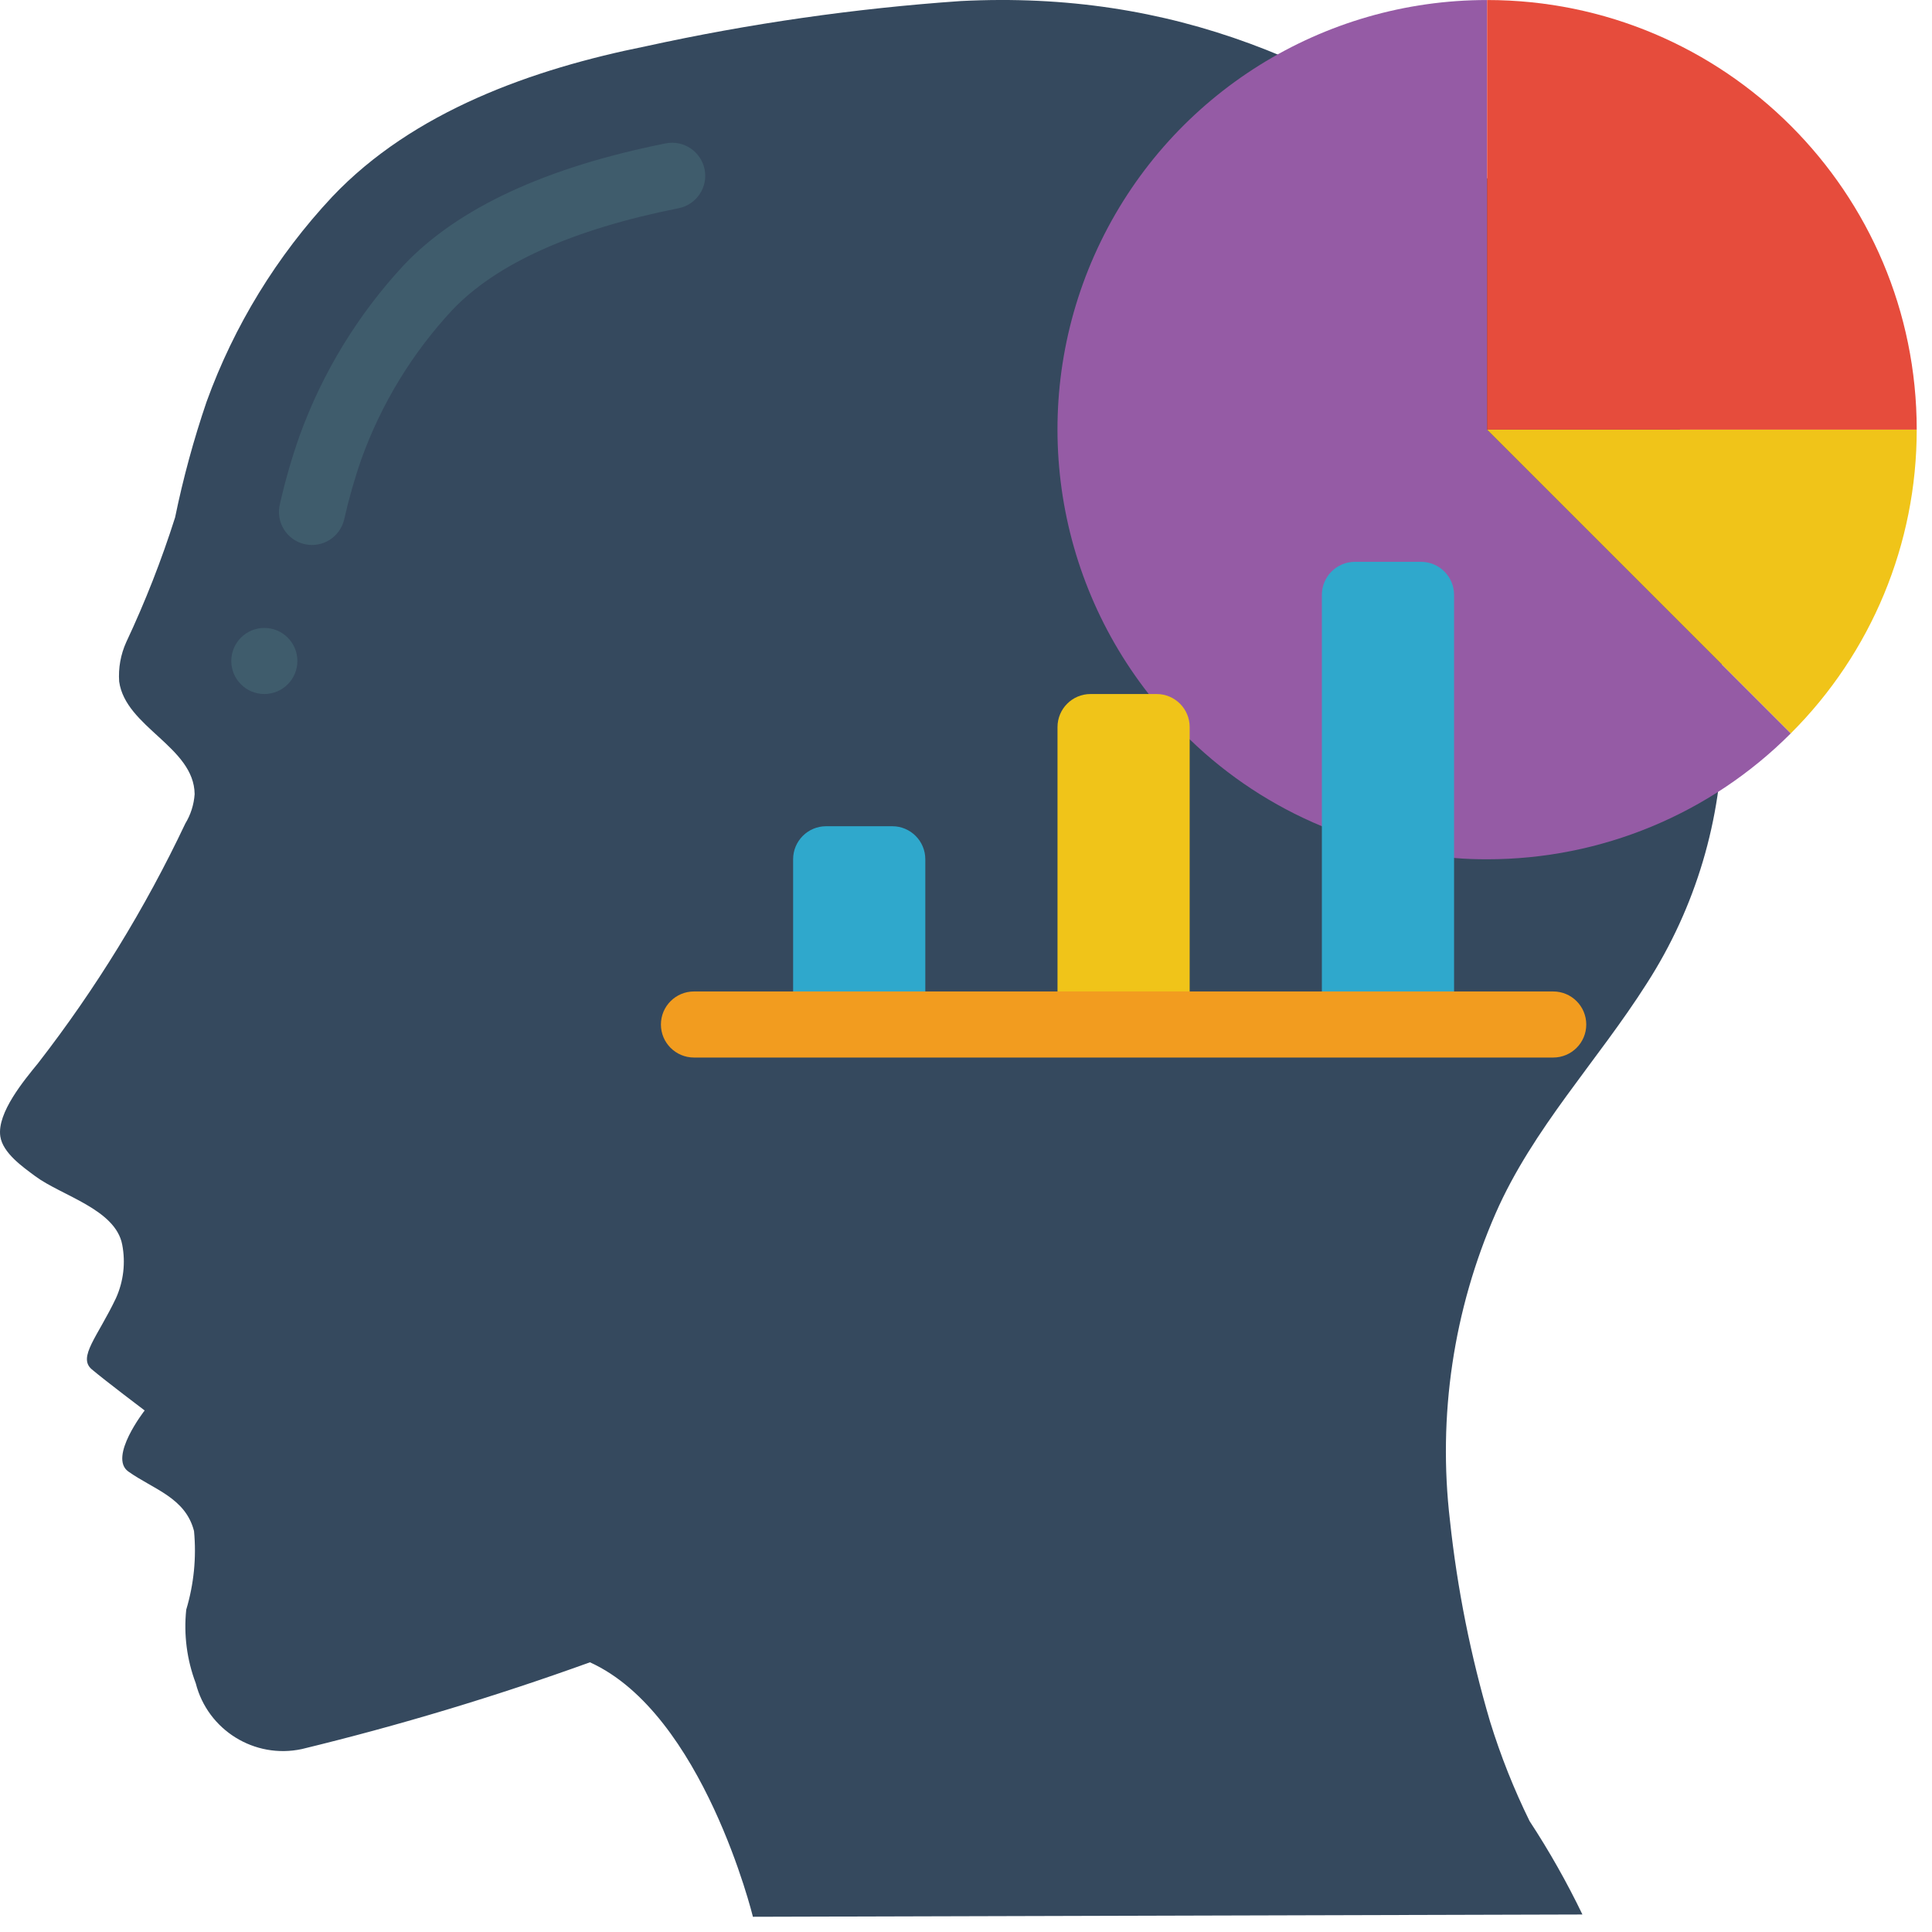 <svg width="66" height="66" viewBox="0 0 66 66" fill="none" xmlns="http://www.w3.org/2000/svg">
<path d="M20.153 56.787C24.025 58.538 25.721 65.48 25.721 65.48L54.058 65.402C53.526 64.3 52.923 63.233 52.252 62.21C51.715 61.117 51.265 59.983 50.905 58.819C50.242 56.574 49.782 54.273 49.533 51.946C49.112 48.37 49.651 44.745 51.094 41.447C52.367 38.545 54.576 36.246 56.261 33.59C57.929 30.995 58.826 27.981 58.85 24.897C58.913 21.773 58.53 18.655 57.711 15.64C56.641 11.986 54.408 8.781 51.352 6.512C45.761 2.123 40.048 -0.332 32.818 0.036C29.199 0.288 25.604 0.804 22.061 1.581C18.202 2.357 14.116 3.8 11.347 6.724C9.458 8.743 7.998 11.124 7.057 13.724C6.616 15.017 6.257 16.337 5.982 17.675C5.52 19.131 4.962 20.555 4.312 21.938C4.122 22.359 4.039 22.821 4.071 23.283C4.29 24.845 6.631 25.515 6.649 27.128C6.625 27.484 6.516 27.829 6.33 28.134C4.956 31.036 3.27 33.781 1.302 36.318C0.838 36.888 -0.107 38.011 0.01 38.817C0.094 39.389 0.78 39.865 1.203 40.18C2.106 40.85 3.946 41.309 4.175 42.519C4.294 43.135 4.22 43.773 3.962 44.346C3.337 45.663 2.645 46.365 3.136 46.779C3.627 47.192 4.942 48.184 4.942 48.184C4.942 48.184 3.694 49.78 4.385 50.27C5.244 50.88 6.336 51.161 6.628 52.303C6.714 53.207 6.623 54.119 6.362 54.989C6.273 55.841 6.384 56.701 6.687 57.501C7.094 59.102 8.694 60.096 10.309 59.751C13.642 58.942 16.928 57.952 20.153 56.787Z" fill="#35495E"/>
<path d="M10.416 18.591C10.118 18.526 9.86 18.343 9.699 18.085C9.539 17.826 9.489 17.513 9.562 17.218C9.74 16.433 9.962 15.66 10.229 14.901C11.014 12.728 12.23 10.737 13.805 9.046C15.638 7.113 18.645 5.713 22.742 4.898C23.354 4.777 23.948 5.174 24.07 5.786C24.191 6.397 23.794 6.992 23.182 7.113C19.554 7.835 16.95 9.008 15.445 10.597C14.081 12.065 13.027 13.793 12.348 15.678C12.111 16.356 11.914 17.048 11.756 17.749C11.614 18.349 11.018 18.723 10.416 18.591Z" fill="#3F5C6C"/>
<path d="M9.03 23.709C9.654 23.709 10.159 23.204 10.159 22.58C10.159 21.957 9.654 21.451 9.03 21.451C8.407 21.451 7.901 21.957 7.901 22.58C7.901 23.204 8.407 23.709 9.03 23.709Z" fill="#3F5C6C"/>
<path d="M61.177 25.052C58.429 27.809 54.695 29.357 50.802 29.354C50.418 29.354 50.046 29.343 49.673 29.309L45.157 28.225C43.479 27.528 41.947 26.52 40.641 25.256L39.242 23.709C35.783 19.29 35.15 13.284 37.609 8.24C40.069 3.196 45.19 -0.002 50.802 0.001V14.677L61.177 25.052Z" fill="#955BA5"/>
<path d="M65.478 14.677C65.481 18.57 63.934 22.304 61.177 25.052L50.802 14.677H65.478Z" fill="#F0C419"/>
<path d="M65.478 14.677H50.802V0.001C58.907 0.001 65.478 6.572 65.478 14.677Z" fill="#E64C3C"/>
<path d="M46.286 19.193H48.544C49.168 19.193 49.673 19.699 49.673 20.322V34.999H45.157V20.322C45.157 19.699 45.663 19.193 46.286 19.193Z" fill="#2FA8CC"/>
<path d="M37.254 23.709H39.512C40.136 23.709 40.641 24.215 40.641 24.838V34.999H36.126V24.838C36.126 24.215 36.631 23.709 37.254 23.709Z" fill="#F0C419"/>
<path d="M28.223 28.225H30.481C31.104 28.225 31.61 28.73 31.61 29.354V34.999H27.094V29.354C27.094 28.73 27.599 28.225 28.223 28.225Z" fill="#2FA8CC"/>
<path d="M53.06 36.127H23.707C23.084 36.127 22.578 35.622 22.578 34.999C22.578 34.375 23.084 33.87 23.707 33.87H53.06C53.684 33.87 54.189 34.375 54.189 34.999C54.189 35.622 53.684 36.127 53.06 36.127Z" fill="#F29C1F"/>
</svg>
